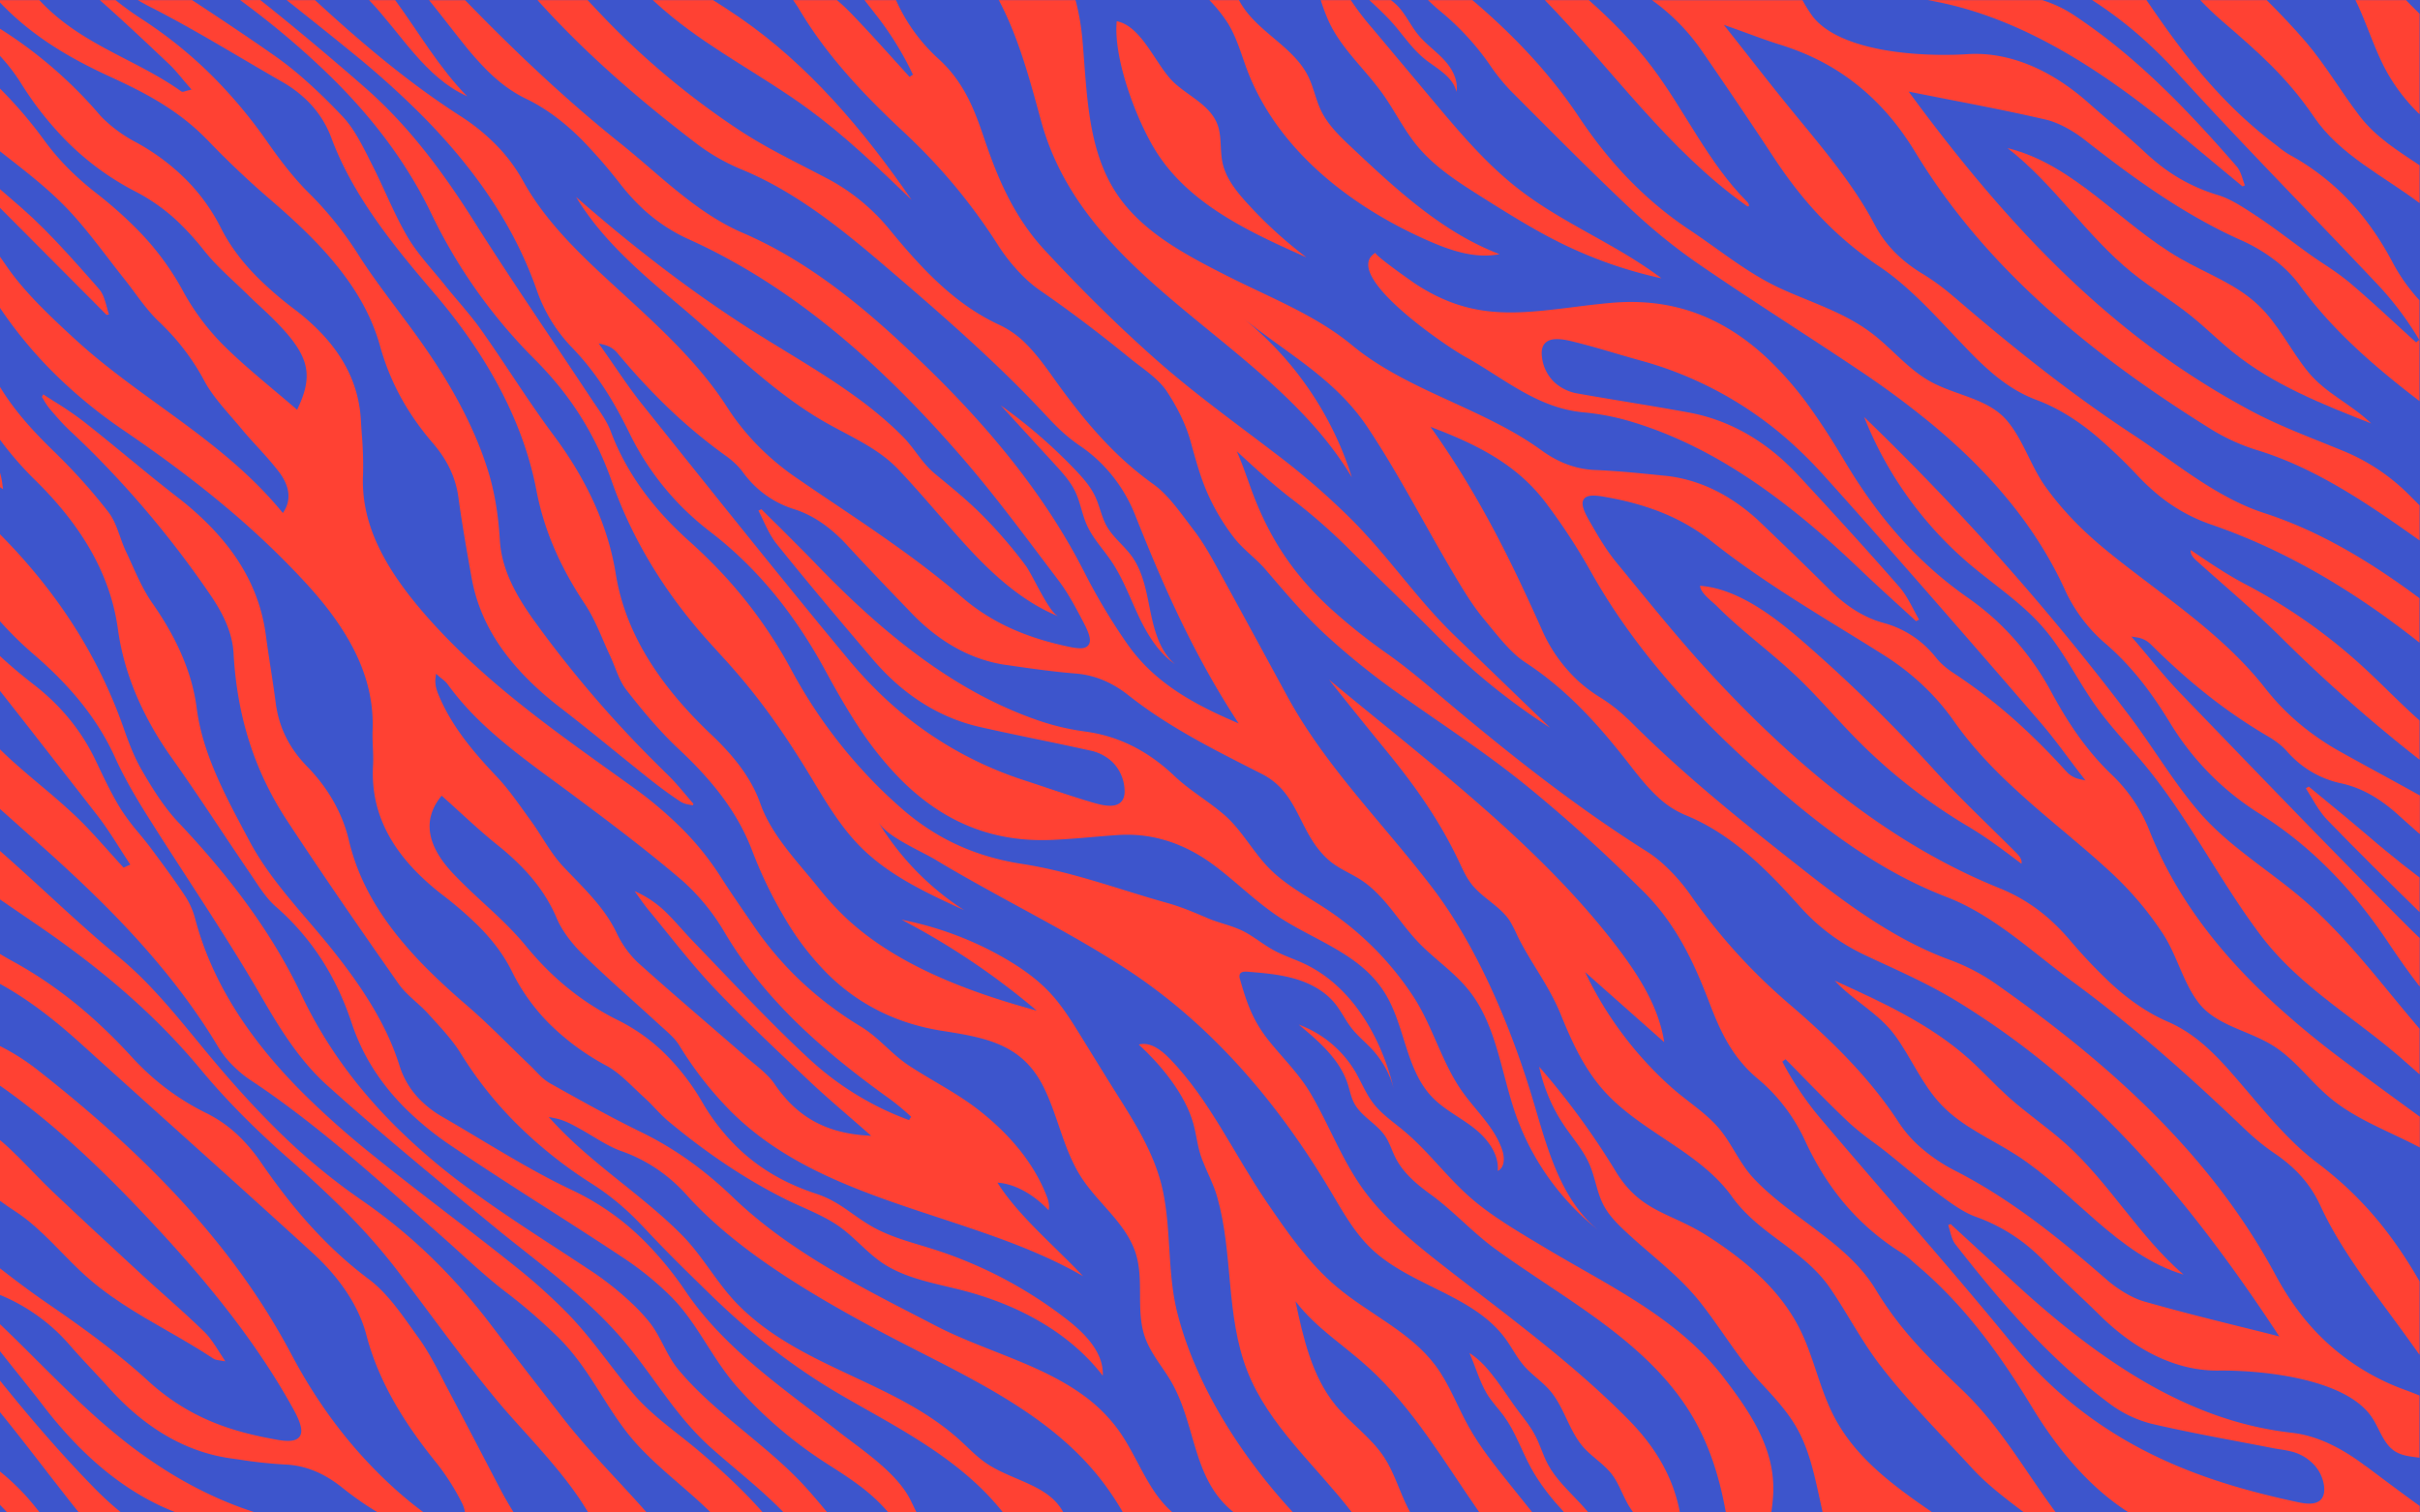 <svg xmlns="http://www.w3.org/2000/svg" viewBox="0 0 1440 900"><defs><style>.cls-1{fill:#3d55cc;}.cls-2{fill:#ff4133;}</style></defs><title>Wunderkind_Patterns_WEB-Cropped</title><g id="Backgrounds"><rect class="cls-1" width="1440" height="900"/></g><g id="Color"><path class="cls-2" d="M964.49,566.53C918,504.13,850.41,454,790.84,404.43c11.45,14.53,23.1,28.89,34.8,43.22,16.84,20.65,31.08,40.8,42.69,65.37,2.12,4.49,4.18,9.07,7.24,13,6.57,8.45,17.24,13.21,23,22.23a88.29,88.29,0,0,1,4.35,8.57c8.17,16.63,18.76,29.44,25.84,46.94,6.93,17.12,14.7,33.94,27.61,47.46,22.21,23.25,55.55,34.73,74.26,60.88,16.31,22.79,42.6,31.39,58.43,54.52,10.21,14.91,18.5,31.11,29.47,45.46,16.23,21.26,36.91,42,55.06,61.7,9.06,9.85,20,18.06,30.89,26.29h18.89c-18.07-24.27-32.62-50.65-55.12-72.33-21-20.17-37.06-35.52-52.13-60.39-17-28.13-50-42.14-72.55-66.09-8.27-8.77-12.66-19.92-19.93-28.88-8.12-10-19.31-16.64-29.06-25.35a216.82,216.82,0,0,1-51.37-68.59l47.07,41.72C987.24,600.34,976.46,582.59,964.49,566.53Z"/><path class="cls-2" d="M400.33,10.39c25.07,20.3,54.11,35.12,80.17,54.13,22.24,16.23,42.14,35.39,62,54.48C514.11,77.75,481.25,38.75,440,10.35,434.87,6.8,429.6,3.42,424.31.06h-35.9C392.27,3.61,396.24,7.07,400.33,10.39Z"/><path class="cls-2" d="M1065.45,193.44c13.37,8.72,27.21,17.75,40.71,26.82a532.83,532.83,0,0,1,43.39,32.14c37.13,30.78,63.12,63.24,79.47,99.23a93.22,93.22,0,0,0,22.9,30.54c18.19,15.43,30.11,32.91,39.37,48a164.33,164.33,0,0,0,35.48,41.16,167.93,167.93,0,0,0,18,13,227.41,227.41,0,0,1,24.07,17.44c19.17,15.89,36.17,35.08,52,58.67,7.17,10.7,13.16,19.12,19,26.63V558.18c-2-1.92-4.08-3.86-6.07-5.85-39-39-77.93-79.32-115.55-118.3l-20.6-21.34c-6.64-6.87-12.82-14.26-18.8-21.42-2.74-3.28-5.58-6.67-8.42-10l-2.14-2.49,3.24.51a14.56,14.56,0,0,1,7.29,3.22c.43.36.86.75,1.31,1.2,9,8.91,18,17.19,27,24.61a315.4,315.4,0,0,0,42.86,30.1,49.79,49.79,0,0,1,6.75,4.68,35.81,35.81,0,0,1,4,3.83,63.24,63.24,0,0,0,7.15,7,58.8,58.8,0,0,0,25.48,12.25c10.34,2.29,20.14,7.37,30,15.51,1.18,1,2.38,2,3.57,3.09,4.28,3.87,8.63,7.73,13,11.57v-23c-7.7-4.3-15.4-8.5-23-12.66-7.92-4.31-16.11-8.78-24.13-13.27a154.67,154.67,0,0,1-23.54-16A140.68,140.68,0,0,1,1348,409.65c-9.88-12.62-22.06-24.8-38.34-38.29-9.77-8.1-20.09-15.93-30.08-23.5-4.58-3.48-9.16-6.95-13.7-10.46-5.3-4.09-9.65-7.56-13.69-10.91-13.29-11-24.89-22.78-34.93-36.71-8.87-12.31-13.37-28.18-23.11-39.59-11.18-13.1-30.53-14.86-45.59-23.22-13.33-7.39-23-19.84-35.22-29-16.28-12.27-36-18.08-54.27-26.52-19.4-9-35.88-22.79-53.61-34.58a216.47,216.47,0,0,1-18.4-13.68c-17.73-14.69-33.29-32.25-47.59-53.68-16.17-24.22-36.92-47-63.33-69.44H849.72c2.32,2.26,4.69,4.41,7.1,6.41a158.41,158.41,0,0,1,29.33,31.61,118.67,118.67,0,0,0,12.59,15.76L907.87,63c20.13,20.2,40.94,41.09,62.07,61,5.64,5.31,11.48,10.47,17.34,15.33,7.71,6.4,15.57,12.35,23.36,17.7C1028.73,169.48,1047.4,181.66,1065.45,193.44Z"/><path class="cls-2" d="M1171.76,335.48c14.77,12.56,31.29,23.28,44,37.94,12.37,14.27,20.55,31.64,31.55,47,8.55,11.94,18.74,22.6,28.16,33.87,26.55,31.78,44.94,69.34,69.54,102,23.79,31.55,57,49.54,85.82,75.17,3,2.64,6,5.25,8.94,7.87V612.18c-22.62-26.37-43-54.4-69.49-77.11-19.66-16.84-43.54-31.21-60.67-50.72-15.69-17.86-28.16-39.41-42.54-58.41a1524.5,1524.5,0,0,0-157.82-177.78A222.87,222.87,0,0,0,1171.76,335.48Z"/><path class="cls-2" d="M480.23,885.9c-23.07-25.75-54.87-44.74-76.63-71-7.39-8.92-10.34-20-17.93-29.09q-3.33-4-7-7.69A181.3,181.3,0,0,0,349.82,755q-9.27-6.13-18.59-12.18c-18.3-11.93-37.23-24.26-55.16-37.66a377.58,377.58,0,0,1-41-35.23c-24-24.05-42.29-49.6-55.79-78.13-16-33.87-39.91-67.33-73-102.3-8.69-9.16-15.67-20.43-21.92-31.23-4.78-8.25-8-17.08-11-25.62l-.72-2c-15.16-41.86-39-78.8-72.79-112.89v51.73c2.79,3.14,5.63,6.16,8.55,9.08,3.62,3.62,7.41,7.14,11.27,10.46,5.05,4.33,9.79,8.71,14.1,13,15.55,15.55,26.85,31.4,34.58,48.47,4.58,10.13,10.65,21.11,19.09,34.56,7.89,12.57,16.14,25.29,24.11,37.58,14.46,22.31,29.42,45.38,42.85,68.47C164.9,609.4,175.6,627,190,641.39c1.55,1.55,3.14,3.06,4.74,4.5C226.51,674.47,260,702,292.44,728.62l1.87,1.53c6.05,5,12.28,9.91,18.31,14.68,15.44,12.23,31.4,24.88,45.69,39.16a227.65,227.65,0,0,1,15.33,16.87c17.23,21.07,29.21,42.72,50.11,61.23,14.22,12.59,29.44,24.32,42.67,38h25.95C488.44,895.34,484.44,890.6,480.23,885.9Z"/><path class="cls-2" d="M498.25,851.3c-32-25.15-66.74-48.34-90-82.5a205.69,205.69,0,0,0-24.47-29.95,152.35,152.35,0,0,0-43.41-30.69c-18.81-8.87-37.56-20.08-55.69-30.92-7.06-4.22-14.35-8.59-21.54-12.74a61.67,61.67,0,0,1-12.85-9.76,49.74,49.74,0,0,1-12.52-20.49c-7-22.35-20-44.43-42-71.6-4.15-5.11-8.5-10.21-12.72-15.14C170.64,533,157.84,518,148.74,501l-1.23-2.31C133.57,472.62,120.41,448,117,421.08c-2.54-19.94-11.37-40.79-26.22-62-5.14-7.33-8.81-15.48-12.35-23.36-1.13-2.51-2.3-5.1-3.49-7.61-1.38-2.92-2.49-6-3.55-9-1.91-5.31-3.71-10.32-7-14.57A339.75,339.75,0,0,0,35.72,272.2c-1.49-1.48-3-3-4.5-4.42L27.41,264c-12.1-12.1-21-23.09-27.65-34.17v31.49a201.76,201.76,0,0,0,19.77,23c.46.46.92.92,1.39,1.37l1.73,1.72c27.75,27.75,43.29,56.2,47.51,87,3.56,25.93,14.33,51.67,32,76.52,9.94,14,19.57,28.4,28.88,42.36,5.75,8.62,11.7,17.53,17.65,26.24q1.28,1.88,2.55,3.8c3.34,5,6.79,10.19,10.89,14.28.61.62,1.24,1.2,1.85,1.74,2.59,2.26,5.11,4.62,7.51,7,17.15,17.15,29.52,37.59,37.8,62.48,6.31,18.95,16.73,35.51,31.84,50.63a187.25,187.25,0,0,0,27.75,22.61c18.65,12.65,37.88,25,56.47,36.87,14.76,9.45,30,19.23,44.94,29.12a187.56,187.56,0,0,1,28.84,23.32c16,16,24.38,36.85,39.57,54a255.13,255.13,0,0,0,53.66,45.79c13.67,8.71,26.13,16.74,36.29,28.94h16.83c-1.14-2.3-2.3-4.68-3.52-7.17C533.75,876.15,512.64,862.62,498.25,851.3Z"/><path class="cls-2" d="M700.64,781.52c-6.08-23.76-3.62-48.74-8.64-72.72-5.18-24.68-20-45.61-33.15-66.86q-7.87-12.74-15.73-25.47c-5.43-8.79-10.9-17.63-17.89-25.23-8.06-8.76-18-15.65-28.29-21.54a199.72,199.72,0,0,0-60.46-22.43,435.11,435.11,0,0,1,80.4,54.1c-40.73-11.14-86.13-27.74-116.52-58.13a177.18,177.18,0,0,1-13.05-14.62c-2.71-3.39-5.57-6.8-8.33-10.09-10.42-12.42-21.2-25.27-26.54-40.35-4.5-12.67-12.52-24.5-25.24-37.22-1.29-1.29-2.6-2.56-3.94-3.83-2-1.9-4-3.82-5.86-5.7-29.31-29.32-46-58.76-51-90-4.43-27.77-16.87-55.51-37-82.47-8.83-11.85-17.12-24.26-25.13-36.26-5.75-8.62-11.7-17.54-17.8-26.17-4.24-6-9.16-11.82-13.92-17.45-2.68-3.17-5.45-6.44-8.08-9.73-2.1-2.63-4.35-5.29-6.52-7.86-5.61-6.65-11.42-13.54-15.61-20.81-5-8.59-9.1-17.56-13.1-26.24-2.84-6.16-5.78-12.54-9-18.72L218.91,93c-4.35-8.45-8.85-17.19-15.23-23.89-2.69-2.83-5.22-5.43-7.73-7.94C184.46,49.67,174,40.65,164,33.6,147.63,22.09,130.82,10.92,114.32.06H82c2.5,1.46,5,2.87,7.64,4.2,18.32,9.31,36.65,20.09,54.38,30.52,7.8,4.59,15.86,9.33,23.81,13.88a72.61,72.61,0,0,1,15.32,11.58,60.37,60.37,0,0,1,14,21.74c12.7,34.28,36.92,64.15,60.65,91.82,33.17,38.68,53.83,78.38,61.39,118,4.38,23,13.77,45,28.69,67.41,4.57,6.84,7.81,14.34,10.94,21.59,1.34,3.08,2.71,6.27,4.17,9.35,1.09,2.3,2,4.71,2.95,7,1.93,4.89,3.76,9.51,6.83,13.46,10.17,13.05,18.35,22.52,26.54,30.71,1.57,1.57,3.15,3.1,4.71,4.55,2.39,2.25,4.7,4.48,6.86,6.63,17.9,17.91,29.53,34.89,36.59,53.44a260.58,260.58,0,0,0,20.21,41.56A164.24,164.24,0,0,0,492,579.07c18.89,18.9,42.08,30.12,68.34,34.28,26,4.12,48,7.67,60.85,33.92,8.51,17.35,11.77,37.18,22.28,53.39,10.2,15.71,26.9,27.54,32.43,45.44,4.93,16-.13,33.86,5.41,49.64,3,8.4,8.67,15.49,13.52,23,17.67,27.21,13.36,60.77,39.55,81.36h35.19C739.22,867.31,711.81,825.21,700.64,781.52Z"/><path class="cls-2" d="M64.94,45.38c19.22,8.82,39.45,18.88,56.88,36.31.65.65,1.3,1.32,2,2,2.62,2.74,5.31,5.49,8,8.18,9.05,9,18.46,17.77,28,26,9.83,8.44,17.55,15.51,24.3,22.25,22.47,22.48,35.84,43.42,42.07,65.92,5.84,21,16.08,39.87,31.31,57.56,8.67,10.07,13.66,20.62,15.25,32.25,2.16,15.75,5,31.93,7.8,47.57l.07.37c3.92,22.06,14.92,41.87,33.63,60.58a197.75,197.75,0,0,0,19.25,16.79c10.71,8.25,21.41,16.93,31.76,25.32,6.69,5.43,13.61,11,20.46,16.48,7,5.57,13.36,10.21,19.39,14.18a14.39,14.39,0,0,0,5.28,1.7c.6.11,1.21.23,1.83.37l.41-.87c-1.45-1.68-2.88-3.38-4.31-5.08-3.16-3.76-6.43-7.65-9.92-11.15l-.73-.72q-3.63-3.54-7.21-7.12a679.88,679.88,0,0,1-72.79-85.16c-13.29-18.54-19.35-32.87-20.26-47.93-.94-15.62-3.26-29.14-7.09-41.33-7.48-23.8-20-48.07-38.25-74.2-5-7.19-10.41-14.4-15.61-21.37-7.87-10.53-16-21.42-23.09-32.5a207.34,207.34,0,0,0-28.59-35.95l-1-1C175.88,107,168,97.26,159,84.33a290.66,290.66,0,0,0-32.37-38.81A259.56,259.56,0,0,0,84.14,11.2,176.84,176.84,0,0,1,68.77.06H59.4C72.89,12,86,24.31,100.45,38c.37.34.74.7,1.09,1.06,2.5,2.49,4.76,5.2,7.16,8.06,1.28,1.53,2.58,3.09,4,4.67L114,53.32l-2,.45c-.81.19-1.42.38-1.88.52-.94.29-1.67.52-2.39,0C97.31,46.85,85.94,41,74.94,35.29,58.25,26.67,41,17.75,26.32,3.08c-1-1-1.95-2-2.9-3H-.24V1.23c.93,1,1.86,2,2.81,2.9C18.74,20.3,38,33,64.94,45.38Z"/><path class="cls-2" d="M248.76,519.8A150.28,150.28,0,0,0,262.66,532a232.4,232.4,0,0,1,21.83,18.81c8.84,8.84,15.37,17.68,20,27a117.18,117.18,0,0,0,22.61,31.56,146.46,146.46,0,0,0,34,24.91c5.91,3.22,11.33,8.43,16.59,13.48,1.76,1.69,3.58,3.44,5.38,5.06.92.84,1.88,1.76,3,2.83,1.23,1.23,2.43,2.49,3.64,3.75s2.38,2.49,3.59,3.7c1.71,1.71,3.17,3.06,4.59,4.24,21.22,17.67,44.09,33.48,68.8,45.89,10.13,5.09,21,9,30.56,15.14,10.26,6.6,17.89,16.52,28,23.29,14.13,9.42,31.53,12,47.95,16.3,32,8.32,62.86,24.51,83,50.67.66-13.63-10.29-24.83-21-33.22a255.81,255.81,0,0,0-79.59-42c-12.35-3.93-25.31-7.06-36.65-13.53-12.26-7-19.28-14.92-33.22-19.51-19.43-6.39-35.18-15.81-48.17-28.8A125.51,125.51,0,0,1,418,656.06a138.3,138.3,0,0,0-21.45-28.18A108.4,108.4,0,0,0,368,607.21a160.47,160.47,0,0,1-42.86-30.8c-4.26-4.26-8.44-8.9-12.45-13.8-3.13-3.82-6.77-7.79-11.12-12.15s-9.15-8.8-13.72-13-9.37-8.68-13.87-13.18c-1.64-1.63-3.13-3.17-4.56-4.69C254,503.15,251.52,488,262,474.49l.79-1,1,.86c3.28,2.92,6.59,5.94,9.78,8.86,7.15,6.53,14.54,13.28,22.13,19.37a165.07,165.07,0,0,1,13.64,12.11c10,10,17.15,20.38,22,31.85,2.71,6.45,8,13.88,14.49,20.37l.58.58c10,9.79,20.58,19.32,30.81,28.53,5.22,4.7,10.62,9.57,15.88,14.41l2,1.79c1.48,1.33,3,2.71,4.43,4.13a31.39,31.39,0,0,1,4.61,5.61,214.26,214.26,0,0,0,30.71,39.31c55.81,55.81,143.66,60,209.61,98.11-16.36-17.55-38.42-35.72-50.93-55.65,11.44.74,22.71,8.18,30.41,16.41.78-3-.22-6.16-1.36-9-7.89-20-22.6-36.67-39.43-50-13.21-10.46-28-17.72-42-26.86-10.73-7-18-16.82-29.21-23.6a209.7,209.7,0,0,1-39.5-30.82,202.52,202.52,0,0,1-24.08-29.12c-1.5-2.2-3-4.39-4.52-6.59-5-7.29-10.18-14.84-15-22.38a168.77,168.77,0,0,0-23.49-29.13,239.41,239.41,0,0,0-29.55-24.8l-12.09-8.67c-32-22.93-65.06-46.64-94.07-75.65-5.15-5.15-10.12-10.42-14.78-15.66-28.13-31.67-40.11-58-38.84-85.52a215.94,215.94,0,0,0-.75-24.15c-.19-2.7-.37-5.4-.52-8.09-1.14-20.24-9.54-37.92-25.67-54.05a135.12,135.12,0,0,0-13.43-11.68,216.08,216.08,0,0,1-22.13-19c-9.59-9.6-16.78-19.27-22-29.59a112.89,112.89,0,0,0-21-29.12A130.38,130.38,0,0,0,80.07,84.2a82.45,82.45,0,0,1-18.5-13.48c-1-.94-1.85-1.91-2.67-2.86-4.22-4.91-8.69-9.72-13.27-14.3A263.05,263.05,0,0,0-.24,16.94V33A110.82,110.82,0,0,1,12.65,49.77a196.33,196.33,0,0,0,27.08,34.3A163.59,163.59,0,0,0,80.9,114.13a110.33,110.33,0,0,1,28,20.76A160.92,160.92,0,0,1,121.36,149a121.43,121.43,0,0,0,9.69,10.72c2.91,2.91,6,5.81,9,8.62,2.6,2.45,5.29,5,7.87,7.52,2.28,2.25,4.67,4.47,7,6.62,2.59,2.41,5.27,4.91,7.83,7.46l.29.29c20.67,20.79,23.77,32,14.42,52.18l-.67,1.45-1.21-1.05c-4.36-3.78-8.86-7.57-13.22-11.23-10-8.43-20.38-17.15-29.78-26.54l-.66-.67a142.31,142.31,0,0,1-23.37-31.81,161.56,161.56,0,0,0-28.64-37.78A245.14,245.14,0,0,0,57.6,115.18,181.51,181.51,0,0,1,41,100.62,146.46,146.46,0,0,1,26.16,83.26,258.54,258.54,0,0,0,.39,53.11l-.63-.61V89.83l5.09,4c11,8.59,22.34,17.47,32.45,27.58,1.49,1.5,3,3,4.34,4.5,8.14,8.78,15.54,18.41,22.7,27.73,3.21,4.18,6.53,8.51,9.87,12.69,2.1,2.63,4.15,5.39,6.13,8.06,4,5.43,8.23,11.05,13,15.8l1.12,1.09c1,.91,1.89,1.82,2.8,2.74a135.88,135.88,0,0,1,24.36,32.68c4,7.51,10.27,14.72,16.29,21.68,1.86,2.15,3.71,4.3,5.51,6.45,3,3.68,6.36,7.31,9.55,10.82,4.36,4.79,8.87,9.76,12.86,14.93,6.38,8.28,7.55,16.32,3.39,23.24l-.88,1.45-1.08-1.3c-4.34-5.22-9.11-10.44-14.18-15.51-18.1-18.1-38.65-33-58.52-47.39-16.85-12.22-34.28-24.85-50-39.32-5.93-5.46-12.23-11.29-18.29-17.35C16.51,174.67,9.35,166.3,3.7,158.07q-2-2.9-3.94-5.69v30.48a259.7,259.7,0,0,0,31.8,38.62,292.83,292.83,0,0,0,42.1,34.65c38.78,26.43,68.83,50.73,94.58,76.49,5,5,9.91,10.12,14.57,15.23,27.67,30.31,40,57.83,38.9,86.61-.12,3.25,0,6.68.15,10,.15,3.67.31,7.47.11,11.1C220.64,479.44,229.41,500.45,248.76,519.8Zm10.42-116.65.3-2.24,1.69,1.5c.51.46,1.06.89,1.6,1.32a27.72,27.72,0,0,1,2.41,2.07,10.93,10.93,0,0,1,1.08,1.25,167,167,0,0,0,17.3,20.12c14.05,14,30.26,25.95,45.94,37.47q5,3.66,10,7.36c19.24,14.32,43.18,32.15,65,50.73,2.25,1.91,4.51,4,6.72,6.21a127.28,127.28,0,0,1,19.25,24.69C441.22,572,454.59,589,471.3,605.76c15,15,32.83,29.85,56,46.63a139.06,139.06,0,0,1,14.87,12.13l-1.24,2a177.46,177.46,0,0,1-59.39-36.37c-6.81-6.32-13.89-13.15-21.62-20.89-11.2-11.2-22.34-22.86-33.12-34.13q-7.43-7.77-14.87-15.51c-2.11-2.2-4.19-4.51-6.21-6.75-2.52-2.8-5.12-5.7-7.86-8.44a62.52,62.52,0,0,0-20.21-14.16l1.92,2.71c2.43,3.42,4.35,6.12,6.48,8.7,3.54,4.27,7.08,8.66,10.51,12.9,9.1,11.26,18.51,22.92,28.62,33.58,4.4,4.65,9,9.37,14.08,14.44,11.9,11.9,24.36,23.68,36.4,35.08l5.36,5.07c7.73,7.33,15.92,14.43,23.84,21.3q5.44,4.71,10.86,9.47l2.68,2.37-3.57-.26c-18.75-1.39-32.89-7.45-44.5-19.06A79.38,79.38,0,0,1,460.88,645a35.08,35.08,0,0,0-4.41-5.22c-2.51-2.52-5.43-4.93-8.25-7.26-1.53-1.26-3.11-2.56-4.59-3.86-7.32-6.39-14.79-12.83-22-19.07-13.62-11.75-27.7-23.9-41.31-36.15-.63-.56-1.25-1.14-1.86-1.75a58.8,58.8,0,0,1-11.28-16c-6.15-13.2-15.94-23.34-26.31-34.07-1.87-1.94-3.75-3.88-5.61-5.85-4.89-5.17-8.8-11.29-12.58-17.21-2.14-3.34-4.35-6.81-6.71-10.05q-1.92-2.64-3.82-5.31c-5.15-7.18-10.47-14.62-16.58-21.07-13.21-13.93-26.51-29.39-34.33-48C259.93,411.11,258.6,407.47,259.18,403.15Z"/><path class="cls-2" d="M988.65,165.62c-26.34-20-57.89-32.29-84.12-52.43-20-15.33-36.3-34.78-52.47-54.07Q834.24,37.87,816.41,16.6A160.34,160.34,0,0,1,803.77.06H785.89a109.94,109.94,0,0,0,5.24,13.66c7.64,15.85,21.41,27.79,31.62,42.13,7.13,10,12.55,21.22,20.34,30.73,10.59,12.94,25,22.06,39.17,31,15.38,9.67,30.81,19.36,47.12,27.38A261.59,261.59,0,0,0,988.65,165.62Z"/><path class="cls-2" d="M849.64,143.14c13.45,5.93,28.21,11,42.61,8.09-34-13-61.48-38.57-88-63.53-6.93-6.53-14-13.26-18.15-21.84-3.15-6.53-4.43-13.85-7.63-20.36C770,28.3,749.92,19.79,739.41,3.75q-1.18-1.8-2.19-3.69H719.64a92.4,92.4,0,0,1,10.78,13.42c5.56,8.89,8.26,19.2,12,29C760.62,89.39,803.59,122.85,849.64,143.14Z"/><path class="cls-2" d="M1321.78,12.1c22,19,38.86,33.54,55.21,57.59,15.28,22.47,40.92,34.76,62.77,51.18V98.37c-12.7-8.59-25.83-16.44-35.71-29.37-11-14.35-20.1-30.09-31.8-43.86C1365,16.64,1357,8.28,1348.78.06h-39.56C1313.19,4.22,1317.34,8.25,1321.78,12.1Z"/><path class="cls-2" d="M1336.26,347.74c-11.58-6.07-21.84-13.14-32.66-20.42-.41,2.58,1.71,4.79,3.64,6.53,16.81,15.15,34.31,29.76,50.31,45.67a937.19,937.19,0,0,0,81.33,71.88l.88.69V428.74c-11.66-10.33-22.42-21.65-33.92-32.18A329.94,329.94,0,0,0,1336.26,347.74Z"/><path class="cls-2" d="M1409.17,497.44c-3.93-3.38-8.14-6.93-13.26-11.17-3.77-3.13-7.57-6.25-11.36-9.36q-5.38-4.41-10.74-8.84l-1.73,1c1.16,1.81,2.27,3.67,3.34,5.48,2.75,4.63,5.6,9.43,9.36,13.3,18.4,19,37.09,37.43,55,54.92V522.19q-10.14-7.63-20.6-16.31C1415.9,503.19,1412.54,500.34,1409.17,497.44Z"/><path class="cls-2" d="M1295.78,78.89,1310.36,91l24,19.92,1.44-.6c-.4-1.06-.75-2.15-1.1-3.21-1-3.06-1.94-6-3.87-8.17-18.79-21.59-41.55-46.6-67.91-68.46A340.23,340.23,0,0,0,1234.07,9,74.49,74.49,0,0,0,1215.21.06H1147c46.61,8,93.27,32.77,148.19,78.3Z"/><path class="cls-2" d="M1439.76,68V8.18c-2.73-2.66-5.45-5.35-8.07-8.12h-30.11c7.06,14.36,11.44,30.09,19.39,44A109.54,109.54,0,0,0,1439.76,68Z"/><path class="cls-2" d="M990,5.5a122.56,122.56,0,0,1,22.63,24.71c15.79,22.91,29.81,43.69,42.85,63.51,14,21.28,28.48,37.79,45.57,52,5.46,4.52,11.28,8.87,17.31,12.92a140.94,140.94,0,0,1,11.45,8.61c11,9.09,21.2,19.92,31.09,30.38,3.74,4,7.61,8,11.43,12a187.39,187.39,0,0,0,14.13,13.22c8.51,7,16.54,11.85,25.29,15.11,11.81,4.4,23.29,11.3,35.1,21.09a314.74,314.74,0,0,1,25.94,24.84,127.12,127.12,0,0,0,10.68,10,101.08,101.08,0,0,0,31.73,18.06c42,14.36,82.82,37.47,124.52,70.49V356c-33.52-25-63-41.16-92.54-50.74-21.42-7-40.2-20.25-58.37-33.11-6.26-4.43-12.72-9-19.2-13.27-26.44-17.35-53.82-37.83-83.72-62.62-6.49-5.38-13.32-11.15-20.3-17.14-1.4-1.2-2.83-2.41-4.27-3.61a136.89,136.89,0,0,0-17-12.39,89,89,0,0,1-11.14-7.83,70.18,70.18,0,0,1-17.63-21.51c-11.4-21.84-27.88-41.89-43.82-61.28q-3.83-4.65-7.63-9.31c-7.81-9.6-15.51-19.39-23.65-29.76-3.87-4.93-7.88-10-12.1-15.36l-2.59-3.28,3.94,1.4c4,1.42,7.67,2.75,11.07,4,6.68,2.43,12.44,4.54,18.16,6.3,18.49,5.72,34.25,14.1,48.17,25.65,12.52,10.37,23.22,23,32.72,38.65,23.43,38.53,54.36,73.47,94.57,106.8,23.35,19.36,49.92,38.27,81.24,57.79a118.91,118.91,0,0,0,27.61,12.52c33.34,10.24,62.88,30,90.27,49.27l6.26,4.43V300.71c-2-2-3.94-3.91-5.7-5.69-2.9-2.93-5.93-5.71-9-8.26A119.92,119.92,0,0,0,1393.55,268c-4-1.63-7.93-3.22-11.91-4.82-14-5.61-28.45-11.41-42.2-18.72a477.87,477.87,0,0,1-80.17-54c-40.81-33.84-79.48-76.25-121.7-133.46l-1.85-2.51,3,.61c6.6,1.32,13.37,2.63,20.26,4,18.92,3.67,38.48,7.47,58.26,12.05,7,1.61,15.62,6.11,23.17,12,27.66,21.71,58,44,92.42,59.47a100.86,100.86,0,0,1,23.26,14.14,73.48,73.48,0,0,1,12.51,13.22c13.12,18,29.61,35,51.92,53.47,5.12,4.25,10.56,8.58,16.62,13.25l2.57,2V178.72a108.27,108.27,0,0,1-16.23-23c-10.51-19.76-23.06-35.54-38.37-48.23a143,143,0,0,0-22.67-15.36,51.08,51.08,0,0,1-6.68-4.72c-.78-.62-1.57-1.24-2.36-1.84-2.87-2.17-5.74-4.45-8.53-6.77-28.05-23.25-48.53-50.83-64.87-74.75-.92-1.35-1.85-2.67-2.78-4H1244.9a243.15,243.15,0,0,1,23.65,17.32A263.85,263.85,0,0,1,1295.25,43c24.26,26.7,49.76,53.29,74.42,79,15.13,15.77,30.76,32.07,46,48.24a187.23,187.23,0,0,1,23.87,32l-1.84,1.51q-5.82-5.26-11.6-10.59c-9.08-8.32-18.46-16.93-28-25l-.69-.58a171.59,171.59,0,0,0-14.49-10.4c-2.85-1.89-5.79-3.85-8.61-5.87-3.75-2.69-7.52-5.48-11.17-8.19-6.55-4.85-13.32-9.87-20.16-14.41l-.31-.2c-7.56-5-15.38-10.19-22.94-12.44a104.37,104.37,0,0,1-37.44-20.23c-2-1.65-4-3.42-6-5.27-6.36-6-13.14-11.74-19.69-17.34-4.46-3.81-9.07-7.75-13.52-11.71-1.38-1.23-2.78-2.44-4.17-3.59-22-18.27-45.6-27.16-68.13-25.71-25.16,1.63-74.64-.48-92-22.23a81.48,81.48,0,0,1-6.2-9.86H983C985.39,1.8,987.76,3.61,990,5.5Z"/><path class="cls-2" d="M777.43,153.17a258.7,258.7,0,0,1-35.69-32.66c-6.25-6.91-12.32-14.54-14.28-23.65-1.64-7.61-.3-15.81-3.13-23.07-4.34-11.13-16.76-16.4-25.56-24.48-10.88-10-19-33.65-34.27-36.69-2.18,22.2,12,59.73,23.85,78.19C708.22,121.79,743.78,138.27,777.43,153.17Z"/><path class="cls-2" d="M826,10.88c8.39,8.66,13.85,18.54,23.94,25.9,6.77,4.93,14.89,9.74,16.71,17.91,1.24-7.07-2.68-14.07-7.59-19.3s-10.92-9.39-15.43-15S836.14,7.87,830.94,2.84a35.15,35.15,0,0,0-3.3-2.78H814.81C818.65,3.6,822.42,7.2,826,10.88Z"/><path class="cls-2" d="M1039.38,122.5c1.66,1.17,1.73-.92.29-2.36C1016.49,97,1002.8,66.18,983.1,40,972,25.31,959.19,12.22,945.4.06H919.25C959.24,41.19,992.61,89.4,1039.38,122.5Z"/><path class="cls-2" d="M1373.42,221.29c-10.54-12.9-17.63-28.53-29.94-40-13-12.28-30.5-18.49-46-27.4-35.56-20.39-63.1-56-102.92-65.76,27.61,21.37,46.8,52,73.93,74,11.5,9.31,24.27,16.93,35.76,26.23,8.4,6.8,16.07,14.46,24.48,21.24,24.1,19.45,53.43,31.06,82.25,42.39C1399,240.39,1383.89,234.13,1373.42,221.29Z"/><path class="cls-2" d="M873.91,848.92c-6.7-12-11.45-25.22-19.67-36.26-15-20.18-39.5-30.65-58.75-46.84-16.9-14.21-29.58-32.69-42-50.91-19.18-28.07-33.58-60.29-57.38-84.86-5-5.11-11.59-10.33-18.48-8.5,13.12,12.07,27.78,29.73,32.53,47.34,2.09,7.75,2.33,13.71,5.2,21.22s6.78,14.44,9,22.38c9.53,33.72,4.9,70.12,17.74,103.11,12.77,32.78,41,56.54,62.42,84.46H839.2c-.52-.94-1-1.9-1.51-2.86-5-9.93-8-20.85-14.09-30.11-7.8-11.85-20-20.06-29-31.06-14-17.24-19.1-39.91-23.73-61.67,12.68,16.33,28.3,25.61,43.57,39.55,26.7,24.39,45.19,56.35,65.91,86.15h31.56l-13.64-17C889.53,872.14,880.72,861.15,873.91,848.92Z"/><path class="cls-2" d="M646.64,312.24c3.54,8,9.76,14.45,14.65,21.7,7.15,10.59,11.45,22.79,17,34.28,5,10.22,11.38,20.47,20.92,27-8.71-7.3-12.13-19.31-14.39-30-2.5-11.89-4.28-24.46-11.42-34.3-4.54-6.26-11-11.05-14.84-17.8-3.07-5.46-4.15-11.83-6.79-17.52-2.87-6.17-7.48-11.35-12.19-16.27a307.84,307.84,0,0,0-44.1-38.11l32.24,35.18c4.56,5,9.2,10.06,12.1,16.16C642.83,298.85,643.83,305.89,646.64,312.24Z"/><path class="cls-2" d="M405,182.33c27.11,22.79,53.41,49.81,84.06,67.79,15.67,9.2,32.68,15.81,45.35,29.07l.16.17c14.05,14.81,26.93,30.62,40.71,45.69,15.58,17,33.19,33,54.55,41.75-5.72-2.35-15.25-24.49-19.45-30.15a275.54,275.54,0,0,0-25.74-29.91c-8.91-9-18.59-16.79-28.32-24.84-7.89-6.53-11.92-14.85-19-22-26.87-27.2-61.56-45-93.39-65.55-35.6-22.94-69.33-49.28-101.16-77.17C358.33,143,381.87,162.91,405,182.33Z"/><path class="cls-2" d="M1091.44,843.09c-8.73-16.66-12.14-35.67-20.59-52.47-11.9-23.67-32.83-41-54.74-55.09s-39.81-14-54.7-38.53a451,451,0,0,0-45.56-62.27A100.58,100.58,0,0,0,931,670.13c5,7.37,11,14.15,14.63,22.31s4.51,17.07,8.62,24.82c3.36,6.34,8.61,11.45,13.87,16.33,14.93,13.88,31.12,25.53,43.82,41.64,12.53,15.89,22.74,33.52,36.55,48.41,7.62,8.2,15.3,16.51,20.79,26.27,6.85,12.16,10,26,13,39.63.8,3.57,1.55,7.08,2.3,10.52H1150C1126.74,884.1,1104.32,867.68,1091.44,843.09Z"/><path class="cls-2" d="M278,57.32c-16.76-17-28.78-38-42.84-57.26H219.62C238.72,20,252.88,46.05,278,57.32Z"/><path class="cls-2" d="M292.43,788.71a358.44,358.44,0,0,0-32-36.81,323.51,323.51,0,0,0-45.63-38A372.83,372.83,0,0,1,162,669.47c-12.59-12.59-25.59-27-39.72-44.13l-4.89-5.94c-10.23-12.45-20.82-25.32-32.2-36.7-4.83-4.83-9.42-9-14-12.82-14.83-12.18-29.27-25.44-43.23-38.26-9.22-8.47-18.56-17-28.13-25.42v28.88Q9.89,542,20.14,549c29.72,20.17,54.36,40.16,75.31,61.11,8.55,8.54,16.68,17.46,24.19,26.51,7.85,9.46,16.68,19.1,26.24,28.66,7.75,7.75,16.14,15.61,24.93,23.34,13.81,12.15,24.15,21.75,33.54,31.14a361.67,361.67,0,0,1,31.41,35.41c6.78,8.83,13.54,17.88,20.07,26.64,13.19,17.66,26.83,35.92,41.27,53.14,14.79,17.62,39.16,41.43,52.93,65.16h34.89c-16.48-18.71-34.27-36.23-49.57-55.83C320.52,825.21,306.5,807.24,292.43,788.71Z"/><path class="cls-2" d="M724.42,338.07C720,330,715.56,322.17,710,315c-1.2-1.57-2.41-3.18-3.62-4.8-4.3-5.73-8.75-11.65-13.63-16.53a52.85,52.85,0,0,0-6.5-5.59,192.57,192.57,0,0,1-24.57-20.92c-14.26-14.26-25.89-29.78-35.38-43.08-4.9-6.86-9.76-13.48-15.47-19.2a55.17,55.17,0,0,0-15.91-11.44c-14.69-6.76-28.12-16.5-42.26-30.64-9-9-17.26-18.82-23.49-26.41-2.61-3.18-5.37-6.23-8.2-9a120,120,0,0,0-29.62-21.63c-3.79-2-7.6-3.94-11.41-5.9-13.41-6.89-27.26-14-40.28-22.57a477.22,477.22,0,0,1-74.79-61.28Q357.2,8.23,349.67.06H319.82q9.33,10.38,19.61,20.67c21.45,21.44,46.15,42.74,75.51,65.09a119,119,0,0,0,26.33,15c32.24,13.31,59.82,35.68,85.3,57.46,27.39,23.42,54,46.51,78.94,71.4,6.25,6.26,12.29,12.52,17.93,18.62,1.46,1.57,2.92,3.09,4.33,4.5a99.11,99.11,0,0,0,14.61,12.31A88.4,88.4,0,0,1,655.57,276a91.12,91.12,0,0,1,20.23,31.35c14.28,35.73,31.8,77.41,59.06,119.76l2.15,3.34-3.65-1.59c-16.72-7.29-35.87-16.8-51.09-32a104.35,104.35,0,0,1-12-14.42,361.47,361.47,0,0,1-25-41.88c-19.71-38.8-48.06-76.44-86.68-115.06-8.29-8.28-17-16.55-26.51-25.28-32.22-29.45-60.91-49.07-90.29-61.72-20.68-8.92-38.15-23.91-55-38.41-5.82-5-11.83-10.15-17.89-15-24.7-19.74-50.06-42.68-77.53-70.14-4.71-4.72-9.62-9.7-14.62-14.84H255.3c3.75,4.6,7.41,9.26,11,13.87,3.36,4.29,6.83,8.72,10.27,13a189,189,0,0,0,12.84,14.48c7.81,7.81,15.36,13.33,23.77,17.39,11.35,5.49,22.14,13.42,33,24.27a313.46,313.46,0,0,1,23.51,27.15,127.93,127.93,0,0,0,9.71,10.94,101.35,101.35,0,0,0,29.9,20.93c43.9,19.75,85.52,49.63,127.25,91.36,11.73,11.72,23.34,24.24,35.51,38.24,17.05,19.62,32.91,40.66,48.24,61q4.76,6.31,9.52,12.61c6.07,8,10.71,17,15.23,25.65,3.57,6.88,4.33,10.6,2.62,12.84s-5,2.41-11.42,1.06c-26.67-5.6-46.92-14.95-63.7-29.42-24.27-20.94-50.58-38.65-76-55.78-7.48-5-15.21-10.24-22.79-15.46A155,155,0,0,1,451.79,266a141.75,141.75,0,0,1-19-23.54c-8.65-13.5-19.65-26.75-34.61-41.7-9-9-18.52-17.73-27.75-26.2q-6.36-5.82-12.68-11.68c-4.89-4.57-8.9-8.43-12.61-12.14-11.14-11.14-19.84-21.35-26.69-31.39-2.61-3.82-4.94-7.6-7.05-11.41a99.75,99.75,0,0,0-17-22.54,124.32,124.32,0,0,0-20.94-16.67C242.22,48.64,213.64,24.22,187.43.06H170.55l1.07.85c12.5,9.93,25.43,20.21,38,30.49a530.11,530.11,0,0,1,40.2,36c34.11,34.1,57,68.84,69.9,106.19a93.11,93.11,0,0,0,20,32.54c16.67,17.06,26.92,35.57,34.74,51.43A164.27,164.27,0,0,0,406,301.88a170.16,170.16,0,0,0,16.69,14.6A227.06,227.06,0,0,1,445,336.08c17.61,17.61,32.75,38.29,46.29,63.25,7.29,13.41,13.21,23.48,19.22,32.64A201.09,201.09,0,0,0,536,463.87c25.73,25.73,55.23,37.48,90.2,35.9,7.95-.36,15.94-1,23.66-1.68,5-.42,10.11-.86,15.21-1.2,21.54-1.47,40.83,5.52,58,18.48,13.6,10.26,25.66,22.59,40.08,31.66,22.51,14.17,49.13,22,62.72,47,10.32,19,11.31,43.07,26.21,58.69,7.08,7.43,16.57,12,24.69,18.3s15.31,15.49,14.46,25.72c4.09-1.89,4.13-7.72,2.77-12-4.2-13.22-15-23-23.2-34.24-13-17.84-17.95-39.62-30.22-58.17a181.8,181.8,0,0,0-50.09-50.55c-11.52-7.72-24-14.19-34-23.82-10.42-10-17.16-23.74-28.13-33.19-9.6-8.26-20.19-14.19-29.64-23.13-15.92-15.08-33.3-23.7-53.12-26.36a144.78,144.78,0,0,1-27.53-6.5c-41-14.05-80.19-40.69-123.35-83.84-3-3-6.07-6.13-9.16-9.34-3.59-3.73-7.46-7.65-12.16-12.35Q468.2,318,463,312.84,458,308,453.09,303l-1.81.83c1,1.91,1.91,3.86,2.81,5.76,2.31,4.87,4.7,9.91,8.08,14.12,19.08,23.73,38.6,46.82,57,68.42,2.61,3.07,5.32,6,8.07,8.76,16.36,16.36,35.22,27.05,56.07,31.76,11.73,2.65,23.64,5.13,35.16,7.53,9.85,2,20,4.17,30.08,6.39a27.07,27.07,0,0,1,13.62,7.12,24.63,24.63,0,0,1,6.92,15.16c.42,4.15-.39,7-2.48,8.77-2.77,2.33-7.49,2.45-14.85.36-9.52-2.69-19.23-6-28.61-9.12-4.54-1.53-9.24-3.11-13.85-4.6a221.11,221.11,0,0,1-88.85-54.72c-5.35-5.35-10.58-11.1-15.53-17.07C469.65,350,434.66,306.28,400.83,264L382.3,240.81c-6-7.46-11.43-15.4-16.72-23.08-2.43-3.52-4.93-7.17-7.45-10.71l-1.91-2.68,3.18.81a14.48,14.48,0,0,1,7,3.88c.4.4.79.83,1.2,1.32,8.08,9.71,16.35,18.79,24.57,27A316.25,316.25,0,0,0,432,271.32a50.38,50.38,0,0,1,6.29,5.29,36.19,36.19,0,0,1,3.61,4.18,63.28,63.28,0,0,0,6.47,7.6A58.88,58.88,0,0,0,472.61,303c10.08,3.24,19.36,9.21,28.39,18.23,1.08,1.08,2.18,2.23,3.26,3.41,10.86,11.83,22.19,23.63,33.14,35l4.8,5c.66.69,1.33,1.37,2,2.05,16.38,16.37,34.7,26.13,54.47,29l.23,0c13.55,2,27.57,4,41.1,5.09,11.33.91,21.65,5.16,31.55,13,24.3,19.24,52,32.87,79.37,46.79,22.49,11.44,21.62,35.31,39.72,51.22,5.76,5.06,13.16,7.82,19.55,12.05,13.89,9.19,22.14,24.63,33.62,36.7,9.54,10,21.38,17.8,30.06,28.59,16.58,20.59,19.21,48.68,27.9,73.64a153,153,0,0,0,49.39,69.33c-24.4-19.83-31.43-53.33-40.75-83.36-12.53-40.35-32.23-86.5-57.79-120.1-29-38.12-63.79-72.25-86.81-114.65C751.59,387.84,738.17,363.1,724.42,338.07Z"/><path class="cls-2" d="M1151.71,459a937.37,937.37,0,0,0-77.46-76c-16.94-14.79-39.24-32.63-62.64-34.44.19,4.37,7.21,9.31,10.06,12.18,4.94,5,10.17,9.66,15.48,14.24,10.66,9.18,21.72,17.89,31.93,27.58,12.35,11.73,23.35,24.79,35.29,36.93a329.68,329.68,0,0,0,66.94,52.4c11.25,6.66,21.12,14.26,31.54,22.09.55-2.54-1.45-4.87-3.29-6.71C1183.57,491.18,1166.85,475.68,1151.71,459Z"/><path class="cls-2" d="M1127.59,616.13c9.85,13.44,16.11,29.41,27.81,41.51,12.39,13,29.49,20.06,44.55,29.77,34.45,22.22,60.09,59.27,99.35,71.05-26.46-22.78-44-54.41-70-77.77-11-9.89-23.35-18.17-34.34-28.06-8-7.22-15.29-15.27-23.33-22.49-23.06-20.68-51.73-33.81-79.93-46.63C1103,595.72,1117.8,602.77,1127.59,616.13Z"/><path class="cls-2" d="M416.28,863.77c-13.63-11.58-28.6-21.46-40.08-35.19-13.5-16.13-25-33.65-40-48.59a341.28,341.28,0,0,0-27-24.33c-14.09-11.35-28.65-22.55-42.73-33.38-15.29-11.76-31.1-23.92-46.37-36.32a517.86,517.86,0,0,1-39.73-35.43c-33.59-33.59-54.58-67.49-64.2-103.65a46.42,46.42,0,0,0-5.75-13.29c-6.54-9.88-13.61-19.44-20.87-29.19-2.17-2.9-4.56-5.79-6.87-8.59A135.93,135.93,0,0,1,72,481.61c-5.32-8.54-9.61-17.59-13.77-26.34l-1.38-2.9a121.78,121.78,0,0,0-24-33.81,134.72,134.72,0,0,0-12.89-11.31c-7-5.4-13.77-11.12-20.18-17.07v20.64c16.1,20.42,32,40.85,47.66,60.92l10.28,13.2c4.84,6.21,9.1,12.88,13.22,19.33,1.89,3,3.84,6,5.82,9l.78,1.18-4,1.83-.59-.64c-2.87-3.1-5.73-6.31-8.5-9.41-5.16-5.76-10.48-11.72-16-17.25q-1.74-1.74-3.52-3.43c-7-6.63-14.48-12.95-21.74-19.06-5-4.19-10.1-8.52-15-12.91-2.83-2.52-5.6-5.16-8.32-7.8v35.47l6.08,5.41,17,15.17c15,13.32,27.73,25.26,39,36.5,29,29,51.27,56.8,68.08,85a57.5,57.5,0,0,0,8.68,10.86,67.6,67.6,0,0,0,10.29,8.49C185,666.49,218.15,696,250.19,724.43q6.45,5.73,12.91,11.45c3.53,3.12,7.08,6.34,10.52,9.46,8.67,7.86,17.63,16,26.91,23.14a330.85,330.85,0,0,1,32.16,27.84c16.95,16.95,25.85,37.18,39.9,55.46s34,32.08,50.37,48.28H454C442.46,887,429.53,875,416.28,863.77Z"/><path class="cls-2" d="M1407.13,872c-15.31-11.5-29.47-17.85-43.28-19.42-53.85-6.09-104.91-33.73-165.56-89.61l-.61-.56-13.93-12.85-23-21.15-1.47.52c.34,1.09.64,2.19.93,3.26.83,3.11,1.62,6.05,3.44,8.37,17.63,22.54,39.06,48.7,64.24,71.91a339.66,339.66,0,0,0,27.72,23,70.85,70.85,0,0,0,24.55,11.72c17.54,4.1,35.3,7.46,52.47,10.71,6.63,1.26,13.25,2.51,19.88,3.81,1.39.27,2.77.49,4.14.71a68.23,68.23,0,0,1,7.64,1.51,27.1,27.1,0,0,1,11.1,6.16,22.91,22.91,0,0,1,7.53,14.26c.41,3.8-.36,6.61-2.28,8.34-3.2,2.88-8.76,2.14-13.26,1.18-46-9.87-99.22-25.73-145.76-68.61a264.68,264.68,0,0,1-25.33-27c-22.83-27.93-46.91-55.82-70.19-82.78-14.28-16.54-29-33.64-43.37-50.59a187.33,187.33,0,0,1-22.17-33.17l1.92-1.42q5.54,5.56,11,11.18c8.63,8.79,17.55,17.88,26.66,26.45l.66.62a172.9,172.9,0,0,0,13.93,11.14c2.74,2,5.58,4.14,8.29,6.31,3.61,2.88,7.23,5.87,10.73,8.76,6.28,5.19,12.78,10.55,19.38,15.44l.3.23c7.29,5.39,14.82,11,22.26,13.62a104.3,104.3,0,0,1,36.33,22.16c1.9,1.75,3.81,3.63,5.68,5.57,6,6.28,12.51,12.41,18.76,18.35,4.25,4,8.65,8.21,12.89,12.4,1.31,1.3,2.65,2.58,4,3.8,21,19.4,44.11,29.5,66.69,29.23,25.21-.3,74.51,4.39,90.76,27,5,6.93,7.06,16.35,14.25,21,4.31,2.76,9.51,3.16,14.66,3.85v-37c-2.83-1.16-5.56-2.24-8.29-3.24A137.39,137.39,0,0,1,1384.71,799c-12-11-22-24.2-30.66-40.31-21.37-39.7-50.44-76.2-88.85-111.6-22.31-20.55-47.86-40.82-78.1-62a118.82,118.82,0,0,0-26.93-13.94c-32.76-12-61.22-33.21-87.57-53.93-28.33-22.28-55.9-44.26-81.8-68.12-6.5-6-12.78-12-18.67-17.86-1.53-1.52-3-3-4.51-4.32a99.11,99.11,0,0,0-15.1-11.71A88,88,0,0,1,938.9,405a91.22,91.22,0,0,1-21.5-30.5c-15.73-35.13-34.94-76.05-63.9-117.25L851.21,254l3.71,1.44c17,6.6,36.53,15.32,52.36,29.9a105.32,105.32,0,0,1,12.6,13.92,363.88,363.88,0,0,1,26.69,40.82c21.28,38,51.15,74.42,91.31,111.43,8.62,7.93,17.62,15.84,27.52,24.18,33.4,28.1,62.87,46.53,92.74,58,21,8.06,39.09,22.33,56.56,36.12,6,4.75,12.24,9.67,18.49,14.25,25.49,18.71,51.77,40.6,80.33,66.92,6.2,5.71,12.72,11.83,19.37,18.17q2,1.92,4.07,3.83a137.16,137.16,0,0,0,16.39,13.27,88.53,88.53,0,0,1,10.71,8.4,70.12,70.12,0,0,1,16.48,22.4c10.24,22.4,25.65,43.29,40.56,63.48,2.38,3.23,4.77,6.46,7.13,9.7,3.85,5.27,7.67,10.61,11.53,16V762.48c-.46-.78-.92-1.56-1.37-2.34-12.87-22-26.47-39.22-42.79-54.26A215.36,215.36,0,0,0,1379,692.07c-3.63-2.74-7.23-5.74-11-9.2-10.48-9.66-20.13-21-29.46-32-3.53-4.14-7.18-8.43-10.79-12.53a186,186,0,0,0-13.42-14c-8.12-7.48-15.9-12.69-24.46-16.41-11.56-5-22.67-12.5-33.95-22.9A311.26,311.26,0,0,1,1231.31,559a127.2,127.2,0,0,0-10.15-10.53,100.92,100.92,0,0,0-30.73-19.69c-44.67-17.94-87.48-46.1-130.87-86.08-12.2-11.24-24.32-23.27-37-36.76-17.84-18.91-34.54-39.29-50.69-59q-5-6.12-10-12.21c-6.39-7.76-11.39-16.5-16.26-25-3.85-6.72-4.76-10.41-3.15-12.72,1.5-2.16,4.9-2.61,11.37-1.53,26.88,4.51,47.49,13,64.85,26.8,25.1,19.92,52.11,36.55,78.23,52.62,7.68,4.73,15.62,9.61,23.41,14.52a154.58,154.58,0,0,1,22.67,17.24,141.75,141.75,0,0,1,19.9,22.74c9.2,13.13,20.73,25.92,36.28,40.25,9.33,8.6,19.23,17,28.81,25q6.58,5.57,13.13,11.16c5.08,4.37,9.25,8.05,13.11,11.61a197.61,197.61,0,0,1,33,38.49c8.21,12.75,11.88,28.84,21,40.74,10.49,13.66,29.72,16.44,44.32,25.57,12.93,8.08,22,21,33.65,30.81,15.62,13.11,35,19.94,52.82,29.32l.87.48V664.48l-6.07-4.44c-12.9-9.41-26.25-19.15-39.26-28.91a533.92,533.92,0,0,1-41.64-34.36c-35.48-32.68-59.74-66.46-74.19-103.25a93.14,93.14,0,0,0-21.27-31.7c-17.35-16.36-28.34-34.44-36.81-50a164.39,164.39,0,0,0-33.27-43A169.93,169.93,0,0,0,1170,355a228.82,228.82,0,0,1-23.12-18.67c-18.31-16.88-34.29-36.93-48.84-61.31-7.82-13.1-14.16-22.92-20.53-31.82a201,201,0,0,0-26.8-30.84c-26.76-24.66-56.72-35.18-91.6-32.18-7.93.68-15.88,1.68-23.57,2.65-35.73,4.49-61,6.94-92.9-13.65-1.79-1.16-25.59-17.89-24.11-18.8-21.16,12.62,40.82,55,53.51,62,23.17,12.89,42.61,30.46,70.34,33a143.6,143.6,0,0,1,27.77,5.37c41.54,12.36,81.79,37.37,126.67,78.73,3.11,2.86,6.32,5.87,9.54,8.95,3.74,3.58,7.76,7.35,12.65,11.85q5.41,5,10.86,9.94,5.13,4.7,10.26,9.39l1.78-.9c-1.07-1.87-2.07-3.78-3.05-5.64-2.51-4.78-5.1-9.71-8.65-13.78-20-22.94-40.48-45.2-59.71-66-2.73-2.95-5.56-5.79-8.42-8.42-17-15.68-36.3-25.58-57.32-29.44-11.83-2.17-23.83-4.16-35.44-6.09-9.93-1.64-20.19-3.34-30.31-5.15a27.15,27.15,0,0,1-13.9-6.56,24.59,24.59,0,0,1-7.54-14.87c-.59-4.13.11-7,2.12-8.86,2.68-2.44,7.38-2.75,14.82-1,9.63,2.31,19.46,5.17,29,8,4.6,1.34,9.36,2.72,14,4a221.11,221.11,0,0,1,91,51c5.57,5.13,11,10.65,16.22,16.42,36.94,41,73.68,83.28,109.21,124.18L1213.37,429c6.27,7.2,12.06,14.91,17.65,22.37,2.57,3.42,5.23,7,7.89,10.4l2,2.59-3.21-.68a14.47,14.47,0,0,1-7.11-3.59c-.41-.38-.82-.8-1.25-1.27-8.47-9.36-17.11-18.1-25.66-26a315.25,315.25,0,0,0-41.23-32.3,50.26,50.26,0,0,1-6.5-5,35.84,35.84,0,0,1-3.78-4,63.43,63.43,0,0,0-6.78-7.33,58.79,58.79,0,0,0-24.8-13.56c-10.2-2.83-19.73-8.41-29.11-17.05-1.13-1-2.27-2.15-3.4-3.28-11.34-11.37-23.14-22.7-34.54-33.65l-5-4.8c-.7-.67-1.39-1.32-2.09-2-17-15.69-35.74-24.69-55.6-26.75l-.24,0c-13.62-1.41-27.71-2.87-41.27-3.41-11.36-.45-21.85-4.27-32.06-11.7-34.72-25.25-79.82-35.31-112.84-62.63C782.91,187.47,755,176.75,730,164.06s-51-26.31-66.16-49.78c-17-26.37-17-59.74-19.78-91A143.84,143.84,0,0,0,640,.06H594.33c11.4,21.5,18,45.59,25.08,71.62,26.33,96.93,136.38,130.85,185,212.37a197.52,197.52,0,0,0-64.55-94.59c26.64,21.36,54.73,36,74.06,65.06,19.52,29.35,35.41,61,53.63,91.24,4.76,7.88,9.51,15.52,15.34,22.51,1.27,1.52,2.54,3.08,3.82,4.65,4.54,5.54,9.22,11.28,14.3,16a51,51,0,0,0,6.72,5.31,193.21,193.21,0,0,1,25.4,19.9c14.84,13.67,27.09,28.7,37.12,41.61,5.17,6.64,10.3,13.06,16.24,18.54A55.1,55.1,0,0,0,1002.85,485c15,6.15,28.78,15.33,43.49,28.88,9.32,8.59,18,18.1,24.55,25.43,2.74,3.07,5.62,6,8.56,8.71a120,120,0,0,0,30.48,20.4c3.87,1.83,7.75,3.63,11.65,5.43,13.67,6.33,27.8,12.88,41.15,20.9A477.21,477.21,0,0,1,1240,653c39,35.92,75.39,80.29,114.56,139.63l1.72,2.6-3-.76c-6.52-1.67-13.21-3.33-20-5-18.69-4.65-38-9.47-57.55-15.07-6.86-2-15.28-6.92-22.5-13.23-26.49-23.13-55.62-46.92-89.19-64.22a100.85,100.85,0,0,1-22.49-15.33,73.53,73.53,0,0,1-11.8-13.86c-12.16-18.65-27.75-36.48-49.06-56.11-4.89-4.51-10.09-9.12-15.9-14.1-3.24-2.79-6.46-5.65-9.57-8.51a342,342,0,0,1-49.23-56.4A110.61,110.61,0,0,0,990.63,515a75.83,75.83,0,0,0-10.74-8.36c-43.21-27.2-82-58.36-114.21-85.25l-8.22-6.92c-10.1-8.53-20.54-17.35-31.32-25a346.52,346.52,0,0,1-34.57-27.53c-23.09-21.28-37.34-43.44-47.89-73.15-2.38-6.68-4.81-13.61-7.72-20.22l1.37,1.25c9.74,8.93,19.81,18.17,30.27,26.27A346.09,346.09,0,0,1,801,325c18.25,18.25,36.5,35.52,54.76,54a389.43,389.43,0,0,0,66.67,54.09L865.7,378.34c-22.72-21.93-39.18-46.93-61.52-69.27a443.69,443.69,0,0,0-45.4-39.32c-5.7-4.36-11.53-8.76-17.17-13-17.61-13.28-35.82-27-52.69-41.87-13.06-11.5-26.42-24.08-39.71-37.36-9.08-9.08-18.35-18.73-27.56-28.66-19.72-21.28-29.21-46.29-36.56-68.07-5-14.73-10.9-30.2-24-43.26-.86-.85-1.75-1.7-2.65-2.52-1.31-1.19-2.61-2.42-3.84-3.66A104.57,104.57,0,0,1,533.16.06H514.39l8.05,10.3a187.47,187.47,0,0,1,20.79,34.06l-2,1.34Q536,40,530.7,34.14C522.43,25,513.89,15.56,505.14,6.61L504.5,6c-2-2-4.22-4-6.45-5.91H471.94c1.35,1.84,2.61,3.72,3.75,5.65,11.39,19.12,26.23,37.57,46.72,58.06,4.71,4.71,9.71,9.53,15.31,14.74,3.13,2.92,6.23,5.91,9.22,8.9a341.6,341.6,0,0,1,46.89,58.37,111.07,111.07,0,0,0,14.54,18.15,75.7,75.7,0,0,0,10.4,8.79c18.5,12.74,36.37,26.37,53.77,40.57,7.41,6.06,16.65,11.79,21.88,19.75,5.84,8.9,11.05,19,13.93,29.24,3.22,11.48,6.09,22.66,11.26,33.61A127.67,127.67,0,0,0,734.33,320c5.55,7.1,12.9,12.16,18.67,18.86,11.62,13.51,22.8,26.9,36.06,39.12a441.64,441.64,0,0,0,47,37.42c5.87,4.13,11.87,8.29,17.68,12.31,18.14,12.54,36.89,25.51,54.36,39.68,13.52,11,27.38,23,41.2,35.71,9.44,8.69,19.1,18,28.72,27.5,20.57,20.45,31.07,45.06,39.3,66.52,5.56,14.51,12.13,29.72,25.71,42.24.9.82,1.82,1.63,2.75,2.41,1.36,1.14,2.71,2.32,4,3.5a105.55,105.55,0,0,1,24.39,33.7c9.45,20.29,21.16,36.7,35.79,50.17a143.4,143.4,0,0,0,21.83,16.53,49.32,49.32,0,0,1,6.43,5.06c.75.66,1.5,1.32,2.26,2,2.75,2.32,5.5,4.74,8.17,7.2,26.79,24.69,45.8,53.3,60.87,78,11.37,18.68,23.89,34.37,37.2,46.63a144.91,144.91,0,0,0,20,15.48h173.12v-3.91c-10.68-7.7-21.22-15.61-31.56-23.37Z"/><path class="cls-2" d="M666,851.65a92.49,92.49,0,0,0-20.68-20.87c-25.85-19.18-60-27.13-88.21-41.73-42.42-22-86.11-43.12-120.93-76.57-17.27-16.59-35.05-29.23-54.36-38.65-17.88-8.72-35.38-18.45-54.76-29.34a31,31,0,0,1-6.48-5.25c-.73-.72-1.45-1.47-2.16-2.21s-1.41-1.46-2.12-2.17c-.36-.37-.73-.73-1.1-1.07-4-3.82-8-7.76-11.91-11.58-8.07-7.92-16.41-16.1-25-23.52-9.19-7.88-16.93-15-23.68-21.74-25.78-25.78-40.71-50.21-47-76.88-3.75-16-12.34-31.16-24.83-43.94-10.76-11-16.9-23.5-18.76-38.19-.84-6.62-1.9-13.4-2.91-20s-2-13.05-2.86-19.55c-3.18-24.79-14.55-46.66-34.77-66.87a185.38,185.38,0,0,0-17.29-15.18C96.08,288.53,86,280.28,76.31,272.3c-8.8-7.23-17.91-14.71-27-21.84A202.86,202.86,0,0,0,32.48,239c-2.22-1.41-4.51-2.85-6.75-4.33l-.8,1.51c.39.63.77,1.27,1.16,1.91a35.93,35.93,0,0,0,3.46,5.13c3.47,4.07,6.62,7.71,10.06,11.15.76.76,1.53,1.51,2.32,2.23,4.73,4.41,9.45,9,14,13.55a591.66,591.66,0,0,1,69.21,83.8c8.84,12.9,13.23,23.94,13.83,34.76,2.06,37.55,12.48,70.14,31.86,99.62,22.82,34.72,46.36,68.6,66.38,97.15a42.78,42.78,0,0,0,4.85,5.63c1.69,1.7,3.55,3.38,5.35,5s3.74,3.38,5.51,5.16c.81.81,1.53,1.57,2.21,2.32l2.67,2.95c5.9,6.49,12,13.21,16.44,20.41a228.25,228.25,0,0,0,33,41.62,264.41,264.41,0,0,0,45.24,36,151.14,151.14,0,0,1,26.25,21.32c1.9,1.9,3.82,3.89,5.86,6.08,5.27,5.64,11.12,11.67,17.87,18.43s13.46,13.28,20.08,19.74c24.56,23.94,50.13,44,80,61.18,30.16,17.34,61.94,33.52,86.09,59.19q4.36,4.65,8.33,9.61h35.84c-.13-.25-.25-.5-.39-.75-8.9-16-30.6-18.42-45.67-28.77-5.84-4-10.7-9.24-16-14-39.17-35.24-95.1-42.6-132.38-81.07C426.28,763,418,747.24,405.73,734.85,381.59,710.54,352.58,693,329,667.38l-2.5-2.71,3.62.71c5.48,1.08,10.07,3.62,14.51,6.08l.49.27c2.52,1.39,5.06,2.92,7.53,4.4,5.55,3.33,11.3,6.78,16.91,8.77A92.68,92.68,0,0,1,405,707.32c1.39,1.39,2.78,2.86,4.13,4.36,2.28,2.56,4.62,5,7,7.36,29.1,29.09,69.37,52.68,105.45,72.07,47.31,25.44,99.72,46.48,133,88.65a172.08,172.08,0,0,1,13.67,20.3h29.59C683,887.44,677.19,867.48,666,851.65Z"/><path class="cls-2" d="M30.89,739.34c2,2,4,4.06,6,6.1s4,4.07,6,6.07q2.25,2.25,4.53,4.44c15.9,15.19,34.19,25.67,51.88,35.8,9.16,5.25,18.64,10.68,27.7,16.71,1,.67,2.35.87,4.58,1.2.73.11,1.56.23,2.49.39-1.24-1.85-2.36-3.62-3.45-5.34-2.93-4.62-5.46-8.6-8.63-11.76l-.16-.17c-7.52-7.4-15.55-14.56-23.3-21.49-4.5-4-9.14-8.16-13.65-12.31-20-18.47-36.78-34-53.51-49.85-1.54-1.46-3.15-3-4.92-4.8-2.51-2.51-5-5.11-7.46-7.62s-4.93-5.09-7.42-7.58c-4.47-4.47-8.23-8-11.8-10.94V714.4c3.21,2.32,6.47,4.58,9.8,6.75C17.49,726.31,24.79,733.24,30.89,739.34Z"/><path class="cls-2" d="M-.24,875.4v19.77l4.6,4.89h19.3c-2.95-3.81-6-7.51-9.23-11A144.69,144.69,0,0,0-.24,875.4Z"/><path class="cls-2" d="M1055,891c2.16-27.42-12.72-49.64-29.46-71.47a150.88,150.88,0,0,0-14.66-16.4c-26.73-26-60.89-42.2-92.48-61.25-15-9-31.32-18.43-44.42-30.11-13.58-12.11-24.42-27-38.39-38.68C829.2,667.7,822.07,663,817,656.28c-4.3-5.64-6.9-12.36-10.49-18.47a65.65,65.65,0,0,0-33.72-28.13c11.93,9.93,24.43,20.66,29.2,35.44,1.2,3.7,1.89,7.61,3.67,11.08,4.2,8.16,13.6,12.38,18.67,20,2.52,3.81,3.84,8.28,5.88,12.38,4.67,9.39,12.83,16.18,21.17,22.22,13.43,9.71,24.88,22.63,38.6,32.56,14.37,10.41,29.31,20,44,30,28.46,19.37,56.88,40.88,74.18,71.36,9.68,17,15.35,36,18.81,55.35H1054C1054.4,897,1054.8,894,1055,891Z"/><path class="cls-2" d="M56.16,885.48c-17.62-18-35.57-38.42-54.86-62.35l-1.54-1.92V840c16.07,19.73,31.3,40.19,47.22,60.1H72.17A188.42,188.42,0,0,1,57.67,887C57.16,886.5,56.66,886,56.16,885.48Z"/><path class="cls-2" d="M56.39,180.31l7,7.05,1.45-.22c-.47-1.42-.87-2.9-1.25-4.33-1.12-4.14-2.18-8-4.63-10.8l-4-4.56c-9.22-10.42-18.76-21.2-28.69-31.14-4.65-4.65-9-8.75-13.37-12.56s-8.74-7.6-13.15-11.39v11.07q14.85,14.85,29.65,29.78Q42.9,166.77,56.39,180.31Z"/><path class="cls-2" d="M22.12,809.67c-7-7-14.25-14.19-21.49-21.11l-.87-.8v15.93c3.6,4.6,7.24,9.15,10.82,13.62,5,6.27,10.21,12.74,15.17,19.2a252.38,252.38,0,0,0,21.64,24.84c18,18,37,30.82,57.5,38.71H152.2c-29.93-9.45-59.1-26.1-87-49.77C50.18,837.61,35.92,823.41,22.12,809.67Z"/><path class="cls-2" d="M1.44,288.44A39.57,39.57,0,0,0-.24,280.5v9.2l2.08,1.42C1.69,290.22,1.57,289.33,1.44,288.44Z"/><path class="cls-2" d="M234.1,885.16c-3.14-2.86-6.26-5.83-9.25-8.83-20.24-20.24-37.12-43.36-51.6-70.7-20.09-37.93-46.92-73.43-82-108.52-19.8-19.8-42.24-39.5-68.62-60.22A130.75,130.75,0,0,0-.24,622.34v23.51c21.94,15.31,44.24,34.41,67.88,58,5.82,5.82,11.71,11.89,18,18.56,28,29.65,63.46,69.69,89.1,116.42,4.51,8.21,5.6,13.16,3.54,16-1.82,2.54-5.85,3.16-12.69,2-25.1-4.39-51.86-11.69-77.48-35.16-19-17.41-40.18-32.55-58.37-45.06-11.14-7.66-21-15-30-22.13v15.94a110.91,110.91,0,0,1,36.19,24c1.95,2,3.87,4,5.72,6.15,4.33,5,8.94,9.94,13.4,14.71,3.23,3.46,6.56,7,9.77,10.6,2.11,2.35,4.27,4.63,6.43,6.79,20,20,42.28,31.83,66.2,35.15l5,.71a266.6,266.6,0,0,0,26.89,2.91c12.17.45,23.47,5,34.57,14a193.16,193.16,0,0,0,20.82,14.5h27.38C245.94,895.43,239.91,890.45,234.1,885.16Z"/><path class="cls-2" d="M921,871.23c-2.87-5.41-4.57-11.38-7.38-16.82-2.58-5-6.07-9.49-9.53-13.94-8.53-11-17.73-28.07-29.71-35.34,3.5,7.79,5.86,16.51,10.2,23.91,2.87,4.9,6.93,9,10.27,13.55,6.87,9.39,10.57,20.68,16.15,30.88,5.33,9.73,12.29,18.36,19.82,26.59h14.39c-1.69-2-3.41-3.93-5.19-5.83C933.23,886.93,925.71,880.05,921,871.23Z"/><path class="cls-2" d="M857.73,752.33c-17.27-13.53-34.53-27.62-47.21-45.52-12.34-17.44-19.86-37.8-30.69-56.22-6.61-11.24-16.11-20.59-24.28-30.66-9.76-12-13.52-22.49-17.69-37.25a4.29,4.29,0,0,1-.1-3c.73-1.52,2.81-1.6,4.49-1.47,9.48.76,19,1.53,28.18,4.18s17.93,7.34,23.93,14.73c3.76,4.63,6.3,10.15,10,14.84s8.28,8.3,12.24,12.62a55.72,55.72,0,0,1,12.86,23.69c-7.49-31-25-61.73-54-75.11-5.55-2.57-11.41-4.45-16.8-7.32-5.74-3-10.85-7.16-16.46-10.45-7.63-4.48-16-5.76-23.9-9.15s-15.4-6.61-23.79-8.95c-28.86-8.05-56.42-18.61-86.37-23.23-27.33-4.21-50.43-14.7-70.6-32.09-5.25-4.52-10.42-9.32-15.35-14.25a297.44,297.44,0,0,1-51.24-69,275.28,275.28,0,0,0-48.24-64.8c-4-4-8.31-8.07-12.7-12-3.06-2.73-6-5.55-8.85-8.36-17.54-17.53-30.24-36.69-37.75-56.94-1.95-5.24-5.61-10.59-9.15-15.76-1-1.43-1.95-2.86-2.88-4.27-7.7-11.65-15.62-23.46-23.28-34.89-15.37-22.92-31.27-46.63-46.15-70.23-17.92-28.42-34.49-49.89-52.16-67.55-4.15-4.15-8.42-8.15-12.71-11.9-21.54-18.82-42.07-36-62.2-52H142.85c1.49,1.1,3,2.21,4.45,3.33a495.79,495.79,0,0,1,51.63,44.36c25.5,25.5,44.52,51.77,58.17,80.31a315.36,315.36,0,0,0,61,85.73c21.4,21.4,36,44.54,46,72.82,12,34.12,31.45,66.21,57.73,95.38q4.57,5.07,9.18,10.1c21.11,23.15,36.49,45.36,52.82,72.51,8.32,13.84,16.76,27.82,28.13,39.28,17.11,17.24,39.73,27.69,61.83,37.78a163.14,163.14,0,0,1-51.12-52.42c5.41,8.92,25.32,17.15,34.21,22.52,12.49,7.54,25.26,14.62,38,21.64,25.47,14,51.25,27.51,75.58,43.42,50.92,33.31,90.28,79.95,121.29,132,7.06,11.85,13.82,24.13,23.7,33.74,23.3,22.64,61,27.74,80.23,53.93,3.95,5.38,6.94,11.46,11.34,16.48,4.62,5.26,10.64,9.16,15.21,14.46,8.24,9.57,11.06,22.82,19,32.63,5.14,6.36,12.6,10.56,17.64,16.93s7.19,15.06,12.28,22c.28.37.52.75.78,1.13h27.69c-4-21.65-15.2-39.8-31-55.72C934.79,810.13,895.55,781.93,857.73,752.33Z"/><path class="cls-2" d="M298.15,887c-10.89-20.87-21.19-40.6-31.66-60.41-1.08-2-2.14-4.08-3.2-6.13C259,812.23,254.59,803.69,249,796c-1.09-1.52-2.2-3.07-3.31-4.64-5.92-8.31-12-16.91-19-23.86a66.73,66.73,0,0,0-7.07-6.18,238.63,238.63,0,0,1-25.88-22.5c-13.19-13.19-25.44-28.2-38.54-47.25a102,102,0,0,0-11.8-14.31,77.47,77.47,0,0,0-20.69-14.94,146.54,146.54,0,0,1-39.47-28.34c-1.69-1.68-3.37-3.44-5-5.22-3.41-3.74-6.9-7.38-10.36-10.84C48.69,598.66,28.76,583.55,7,571.69c-2.44-1.32-4.84-2.74-7.24-4.2v17.83C19.32,596,36,610.05,48.83,621.65c17.68,16,35.69,32.21,53.12,47.89,27.61,24.83,56.17,50.52,84.05,76,1.63,1.48,3.23,3,4.75,4.53,13.89,13.89,23.31,29.2,27.25,44.27,6.5,24.86,19.71,49,41.58,76a139,139,0,0,1,15.47,24.33,19.16,19.16,0,0,1,1.67,5.4h29C303.08,895.8,300.54,891.47,298.15,887Z"/></g></svg>